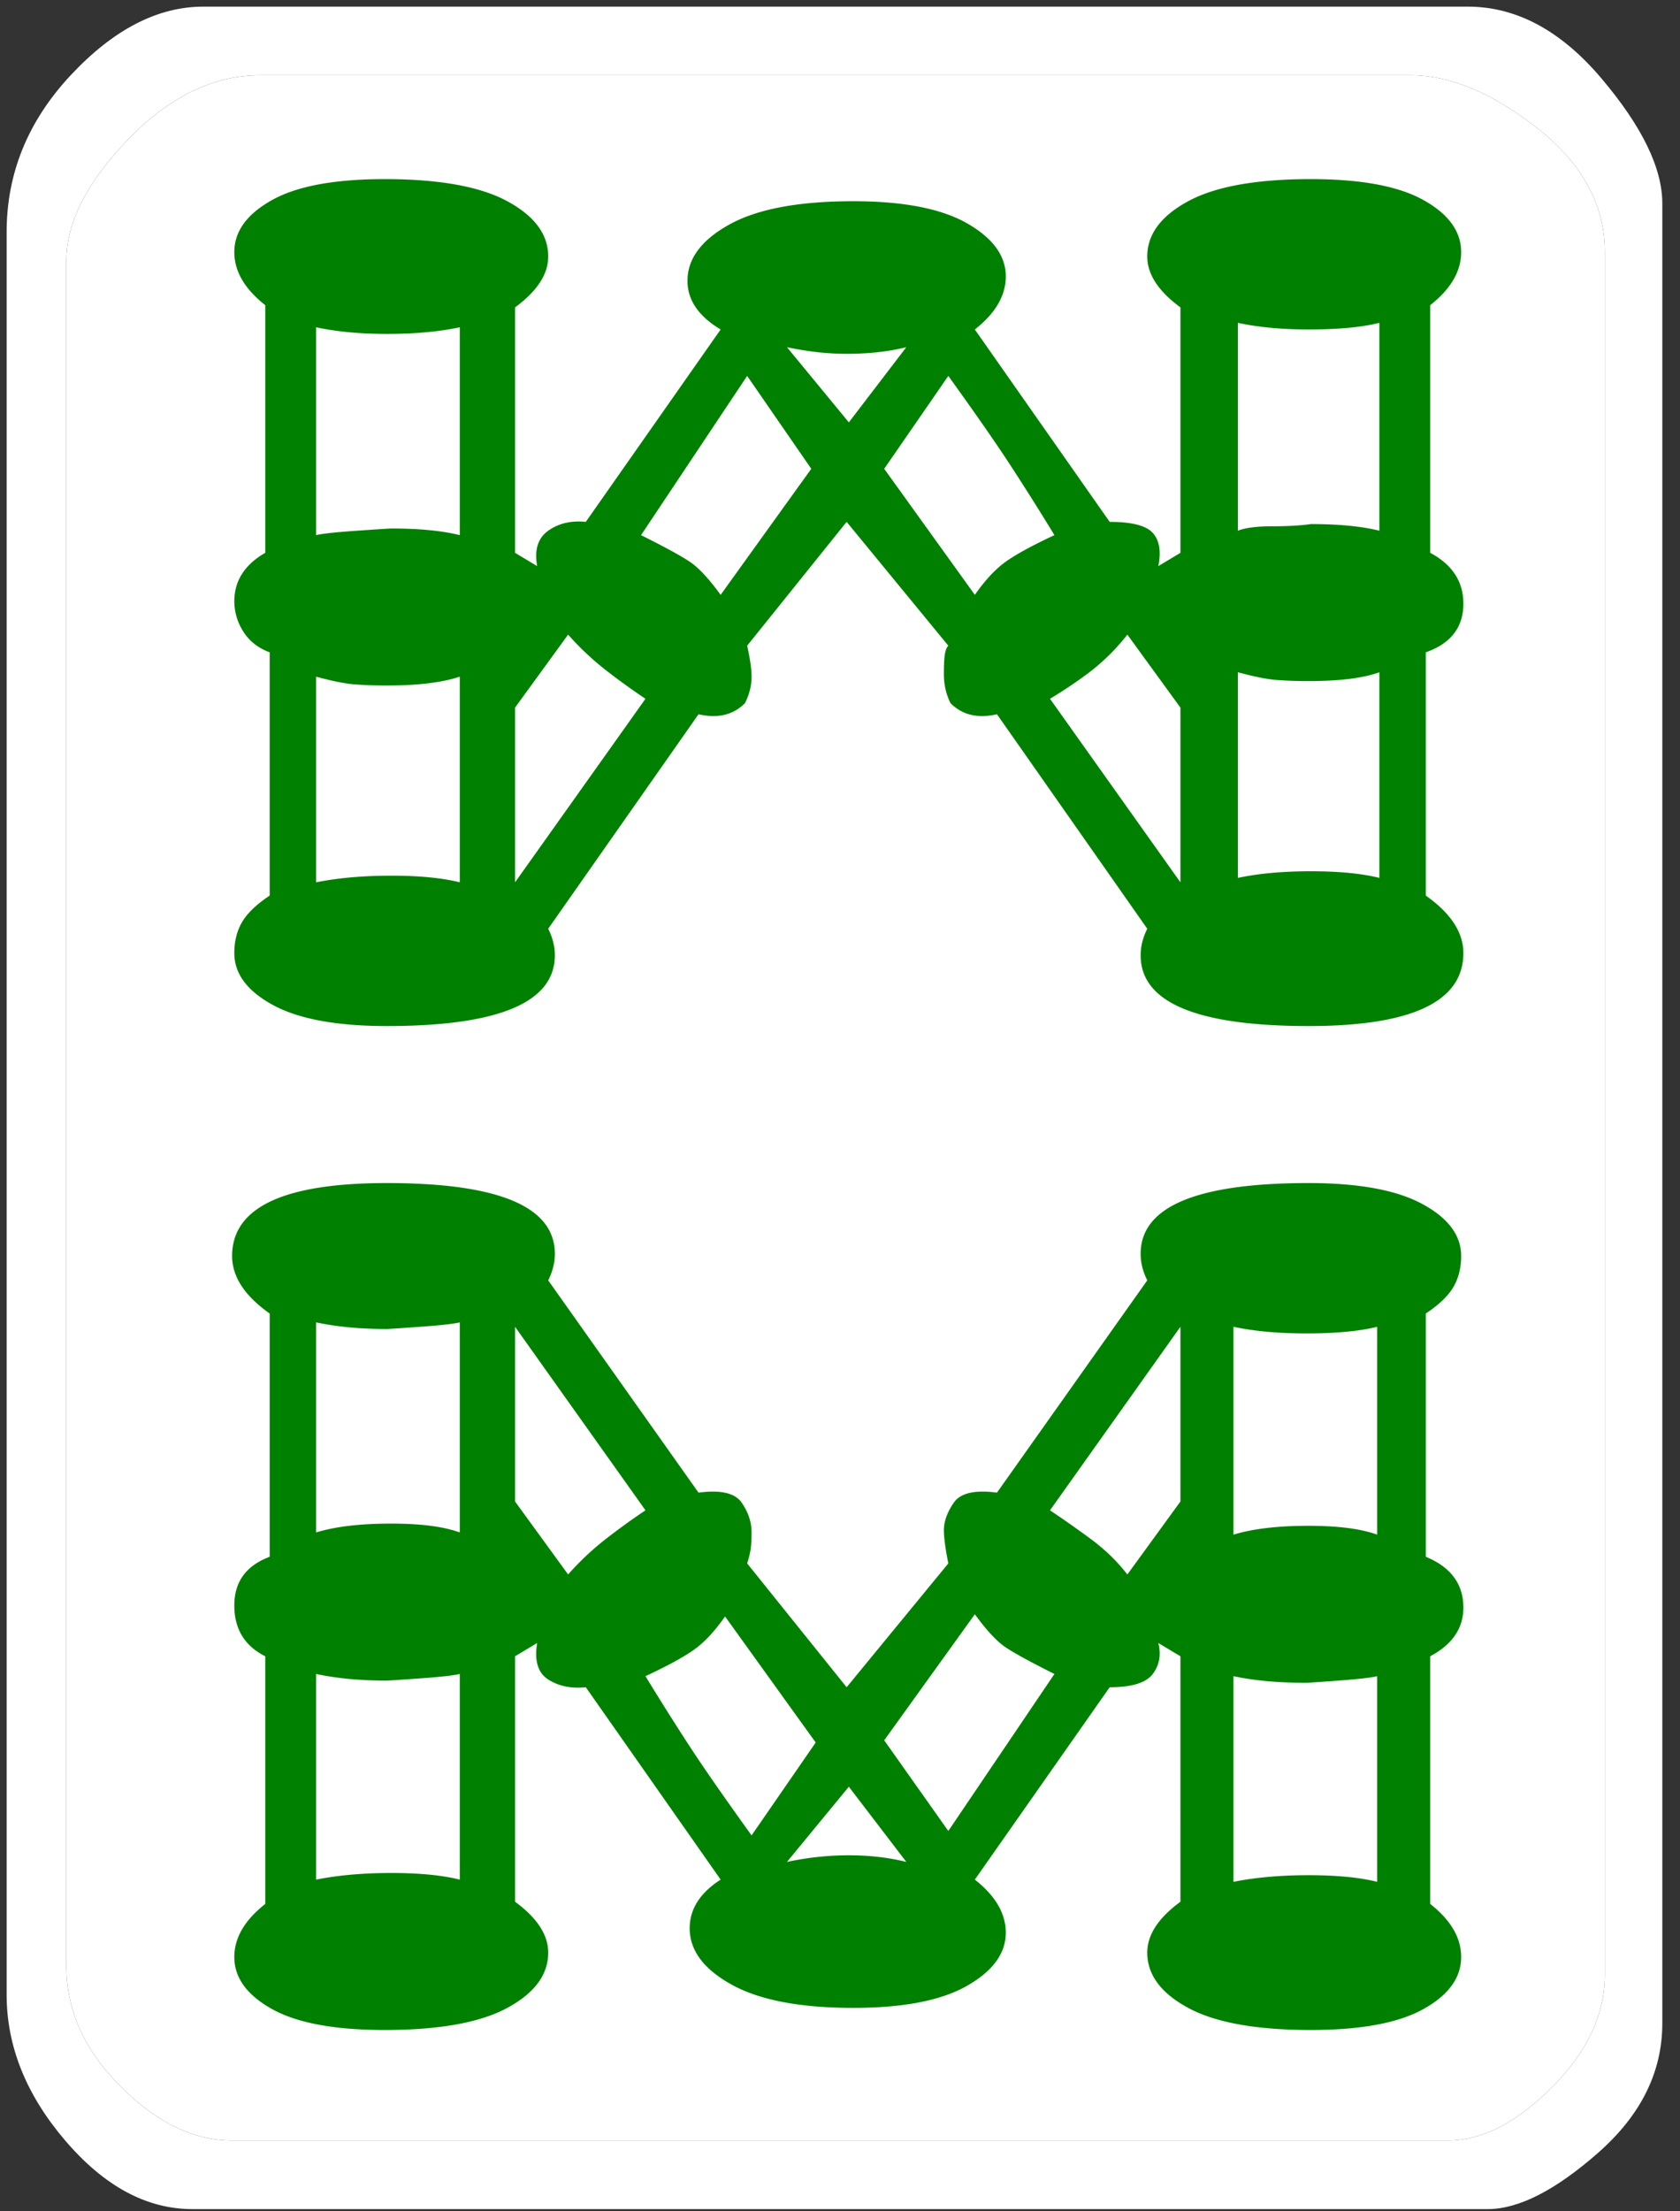 <svg width="76" height="100" viewBox="0 0 76 100" xmlns="http://www.w3.org/2000/svg"><rect x="0" y="0" width="76" height="100" fill="#333333" stroke="none"/><title>s8</title><g fill="none" fill-rule="evenodd"><path d="M9.2.3h57.2c2.2 0 4.217 1.083 6.05 3.25C74.283 5.717 75.2 7.6 75.2 9.2v82.3c0 2.2-.967 4.15-2.9 5.85-1.933 1.7-3.6 2.55-5 2.55H8.7c-2.067 0-3.983-1.033-5.75-3.1S.3 92.533.3 90.2V10.5c0-2.667.967-5.033 2.9-7.1C5.133 1.333 7.133.3 9.2.3zm2.6 3.1c-2.133 0-4.133.967-6 2.9C3.933 8.233 3 10.067 3 11.8v77.1c0 2 .817 3.817 2.45 5.45 1.633 1.633 3.317 2.45 5.05 2.45h55c1.533 0 3.1-.8 4.7-2.4 1.6-1.6 2.4-3.3 2.4-5.1V11.4c0-2.133-1.017-4-3.05-5.6-2.033-1.6-3.95-2.4-5.75-2.4h-52z" fill="#FFF"/><path d="M11.8 3.4c-2.133 0-4.133.967-6 2.9C3.933 8.233 3 10.067 3 11.8v77.1c0 2 .817 3.817 2.45 5.45 1.633 1.633 3.317 2.45 5.05 2.45h55c1.533 0 3.1-.8 4.7-2.4 1.6-1.6 2.4-3.3 2.4-5.1V11.4c0-2.133-1.017-4-3.05-5.6-2.033-1.6-3.95-2.4-5.75-2.4h-52z" fill="#FFF"/><path d="M38.6 9.1c2.267 0 3.983.333 5.15 1 1.167.667 1.75 1.467 1.75 2.4 0 .867-.467 1.667-1.4 2.4l6.1 8.7c1 0 1.65.167 1.95.5.3.333.383.833.25 1.5l1-.6V13.9c-1-.733-1.5-1.5-1.5-2.3 0-1 .617-1.833 1.85-2.5s3.083-1 5.55-1c2.267 0 3.967.317 5.1.95 1.133.633 1.7 1.417 1.7 2.35 0 .867-.467 1.667-1.4 2.4V25c1 .533 1.5 1.3 1.5 2.3 0 1.067-.567 1.8-1.7 2.2v11c1.133.8 1.7 1.667 1.7 2.6 0 2.2-2.333 3.3-7 3.3-5.067 0-7.6-1.067-7.6-3.2 0-.4.1-.8.3-1.2l-6.8-9.7c-.867.2-1.567.033-2.1-.5-.2-.4-.3-.833-.3-1.3 0-.467.017-.783.05-.95.033-.167.083-.283.15-.35l-4.6-5.6-4.5 5.6c.133.6.2 1.067.2 1.4 0 .4-.1.8-.3 1.2-.533.533-1.233.7-2.1.5L24.8 42c.2.4.3.8.3 1.2 0 2.133-2.533 3.2-7.6 3.2-2.267 0-3.983-.317-5.15-.95-1.167-.633-1.75-1.417-1.75-2.35 0-.533.117-1 .35-1.4.233-.4.65-.8 1.25-1.2v-11c-.533-.2-.933-.517-1.2-.95a2.54 2.54 0 0 1-.4-1.35c0-.933.467-1.667 1.4-2.2V13.8c-.933-.733-1.4-1.533-1.4-2.4 0-.933.567-1.717 1.7-2.35s2.833-.95 5.1-.95c2.467 0 4.317.333 5.55 1 1.233.667 1.85 1.5 1.85 2.5 0 .8-.5 1.567-1.5 2.3V25l1 .6c-.133-.733.033-1.267.5-1.6.467-.333 1.033-.467 1.7-.4l6.1-8.7c-1-.6-1.5-1.333-1.5-2.2 0-1 .633-1.85 1.9-2.55 1.267-.7 3.133-1.05 5.6-1.05zm0 81.7c-2.4 0-4.233-.35-5.5-1.05-1.267-.7-1.9-1.55-1.9-2.55 0-.867.467-1.6 1.4-2.2l-6.1-8.7c-.667.067-1.233-.05-1.7-.35-.467-.3-.633-.85-.5-1.65l-1 .6V86c1 .733 1.5 1.5 1.5 2.3 0 1-.617 1.833-1.85 2.5s-3.083 1-5.55 1c-2.267 0-3.967-.317-5.1-.95-1.133-.633-1.7-1.417-1.7-2.35 0-.867.467-1.667 1.4-2.4V74.9c-.933-.467-1.4-1.233-1.4-2.3 0-1.067.533-1.8 1.6-2.2v-11c-1.133-.8-1.7-1.667-1.7-2.6 0-2.2 2.333-3.3 7-3.3 5.067 0 7.6 1.067 7.6 3.2 0 .4-.1.8-.3 1.2l6.8 9.6c1-.133 1.65.017 1.95.45.3.433.45.883.45 1.35 0 .333-.017.6-.05.8-.033.2-.083.4-.15.6l4.5 5.6 4.6-5.6c-.133-.667-.2-1.167-.2-1.5 0-.4.15-.817.45-1.25.3-.433.95-.583 1.95-.45l6.8-9.6c-.2-.4-.3-.8-.3-1.2 0-2.133 2.533-3.2 7.6-3.2 2.267 0 3.983.317 5.15.95 1.167.633 1.75 1.417 1.75 2.35 0 .533-.117 1-.35 1.4-.233.4-.65.8-1.25 1.2v11c1.133.467 1.7 1.233 1.7 2.3 0 .933-.5 1.667-1.5 2.2v11.2c.933.733 1.4 1.533 1.4 2.4 0 .933-.567 1.717-1.7 2.35s-2.833.95-5.1.95c-2.467 0-4.317-.333-5.55-1-1.233-.667-1.85-1.5-1.85-2.5 0-.8.5-1.567 1.5-2.3V74.9l-1-.6c.133.533.05 1-.25 1.4-.3.4-.95.6-1.95.6L44.1 85c.933.733 1.4 1.533 1.4 2.4 0 .933-.583 1.733-1.75 2.4-1.167.667-2.883 1-5.15 1zm-5.8-17.7c-.467.667-.933 1.167-1.4 1.5-.467.333-1.2.733-2.2 1.2a123.6 123.6 0 0 0 2.05 3.25c.633.967 1.55 2.283 2.75 3.95l2.9-4.2-4.1-5.7zm11.3-46.2c.467-.667.933-1.167 1.4-1.5.467-.333 1.2-.733 2.2-1.2a123.6 123.6 0 0 0-2.05-3.25c-.633-.967-1.55-2.283-2.75-3.95L40 21.2l4.1 5.7zm9.3 5.1L51 28.7a9.641 9.641 0 0 1-1.65 1.65c-.567.433-1.183.85-1.85 1.25l5.9 8.3V32zm-30.1 0v7.9l5.9-8.3c-.6-.4-1.2-.833-1.8-1.3-.6-.467-1.167-1-1.7-1.6L23.3 32zm15.1 48.8l-2.8 3.4c.933-.2 1.867-.3 2.8-.3.933 0 1.8.1 2.6.3l-2.6-3.4zm5.7-7.8L40 78.7l2.9 4.1 4.8-7.1c-1.067-.533-1.8-.933-2.2-1.2-.4-.267-.867-.767-1.4-1.5zm9.3-5.1V60l-5.9 8.3c.6.4 1.217.833 1.85 1.3.633.467 1.183 1 1.65 1.6l2.4-3.3zm-30.1 0l2.4 3.3c.533-.6 1.1-1.133 1.7-1.6.6-.467 1.2-.9 1.8-1.3L23.3 60v7.9zm15.1-48.8l2.6-3.4c-.8.2-1.7.3-2.7.3-.867 0-1.767-.1-2.7-.3l2.8 3.4zm-5.8 7.8l4.1-5.7-2.9-4.2-4.8 7.2c1.067.533 1.8.933 2.2 1.2.4.267.867.767 1.4 1.5zM56 39.7c.933-.2 2.033-.3 3.3-.3s2.3.1 3.1.3v-9.3c-.733.267-1.8.4-3.2.4a19.22 19.22 0 0 1-1.45-.05c-.433-.033-1.017-.15-1.75-.35v9.3zm0-25.1V24c.333-.133.85-.2 1.55-.2.7 0 1.283-.033 1.75-.1 1.267 0 2.3.1 3.1.3v-9.4c-.8.2-1.867.3-3.2.3-1.2 0-2.267-.1-3.2-.3zm-.2 70.5c1-.2 2.133-.3 3.4-.3s2.3.1 3.1.3v-9.3c-.267.067-.85.133-1.75.2s-1.383.1-1.45.1c-1.267 0-2.367-.1-3.3-.3v9.3zm0-25.1v9.4c.867-.267 2-.4 3.4-.4 1.333 0 2.367.133 3.1.4V60c-.8.2-1.867.3-3.2.3-1.267 0-2.367-.1-3.3-.3zM14.3 39.9c1-.2 2.133-.3 3.4-.3s2.3.1 3.1.3v-9.3c-.8.267-1.9.4-3.3.4a19.22 19.22 0 0 1-1.45-.05c-.433-.033-1.017-.15-1.75-.35v9.3zm0-25.1v9.4c.267-.067.883-.133 1.85-.2.967-.067 1.483-.1 1.55-.1 1.267 0 2.3.1 3.1.3v-9.4c-.933.2-2.033.3-3.3.3-1.2 0-2.267-.1-3.2-.3zm0 70.2c1-.2 2.133-.3 3.4-.3s2.3.1 3.1.3v-9.3c-.267.067-.867.133-1.8.2s-1.433.1-1.5.1c-1.2 0-2.267-.1-3.2-.3V85zm0-25.2v9.5c.867-.267 2-.4 3.4-.4 1.333 0 2.367.133 3.1.4v-9.5c-.267.067-.867.133-1.8.2s-1.433.1-1.5.1c-1.2 0-2.267-.1-3.2-.3z" fill="green"/></g></svg>